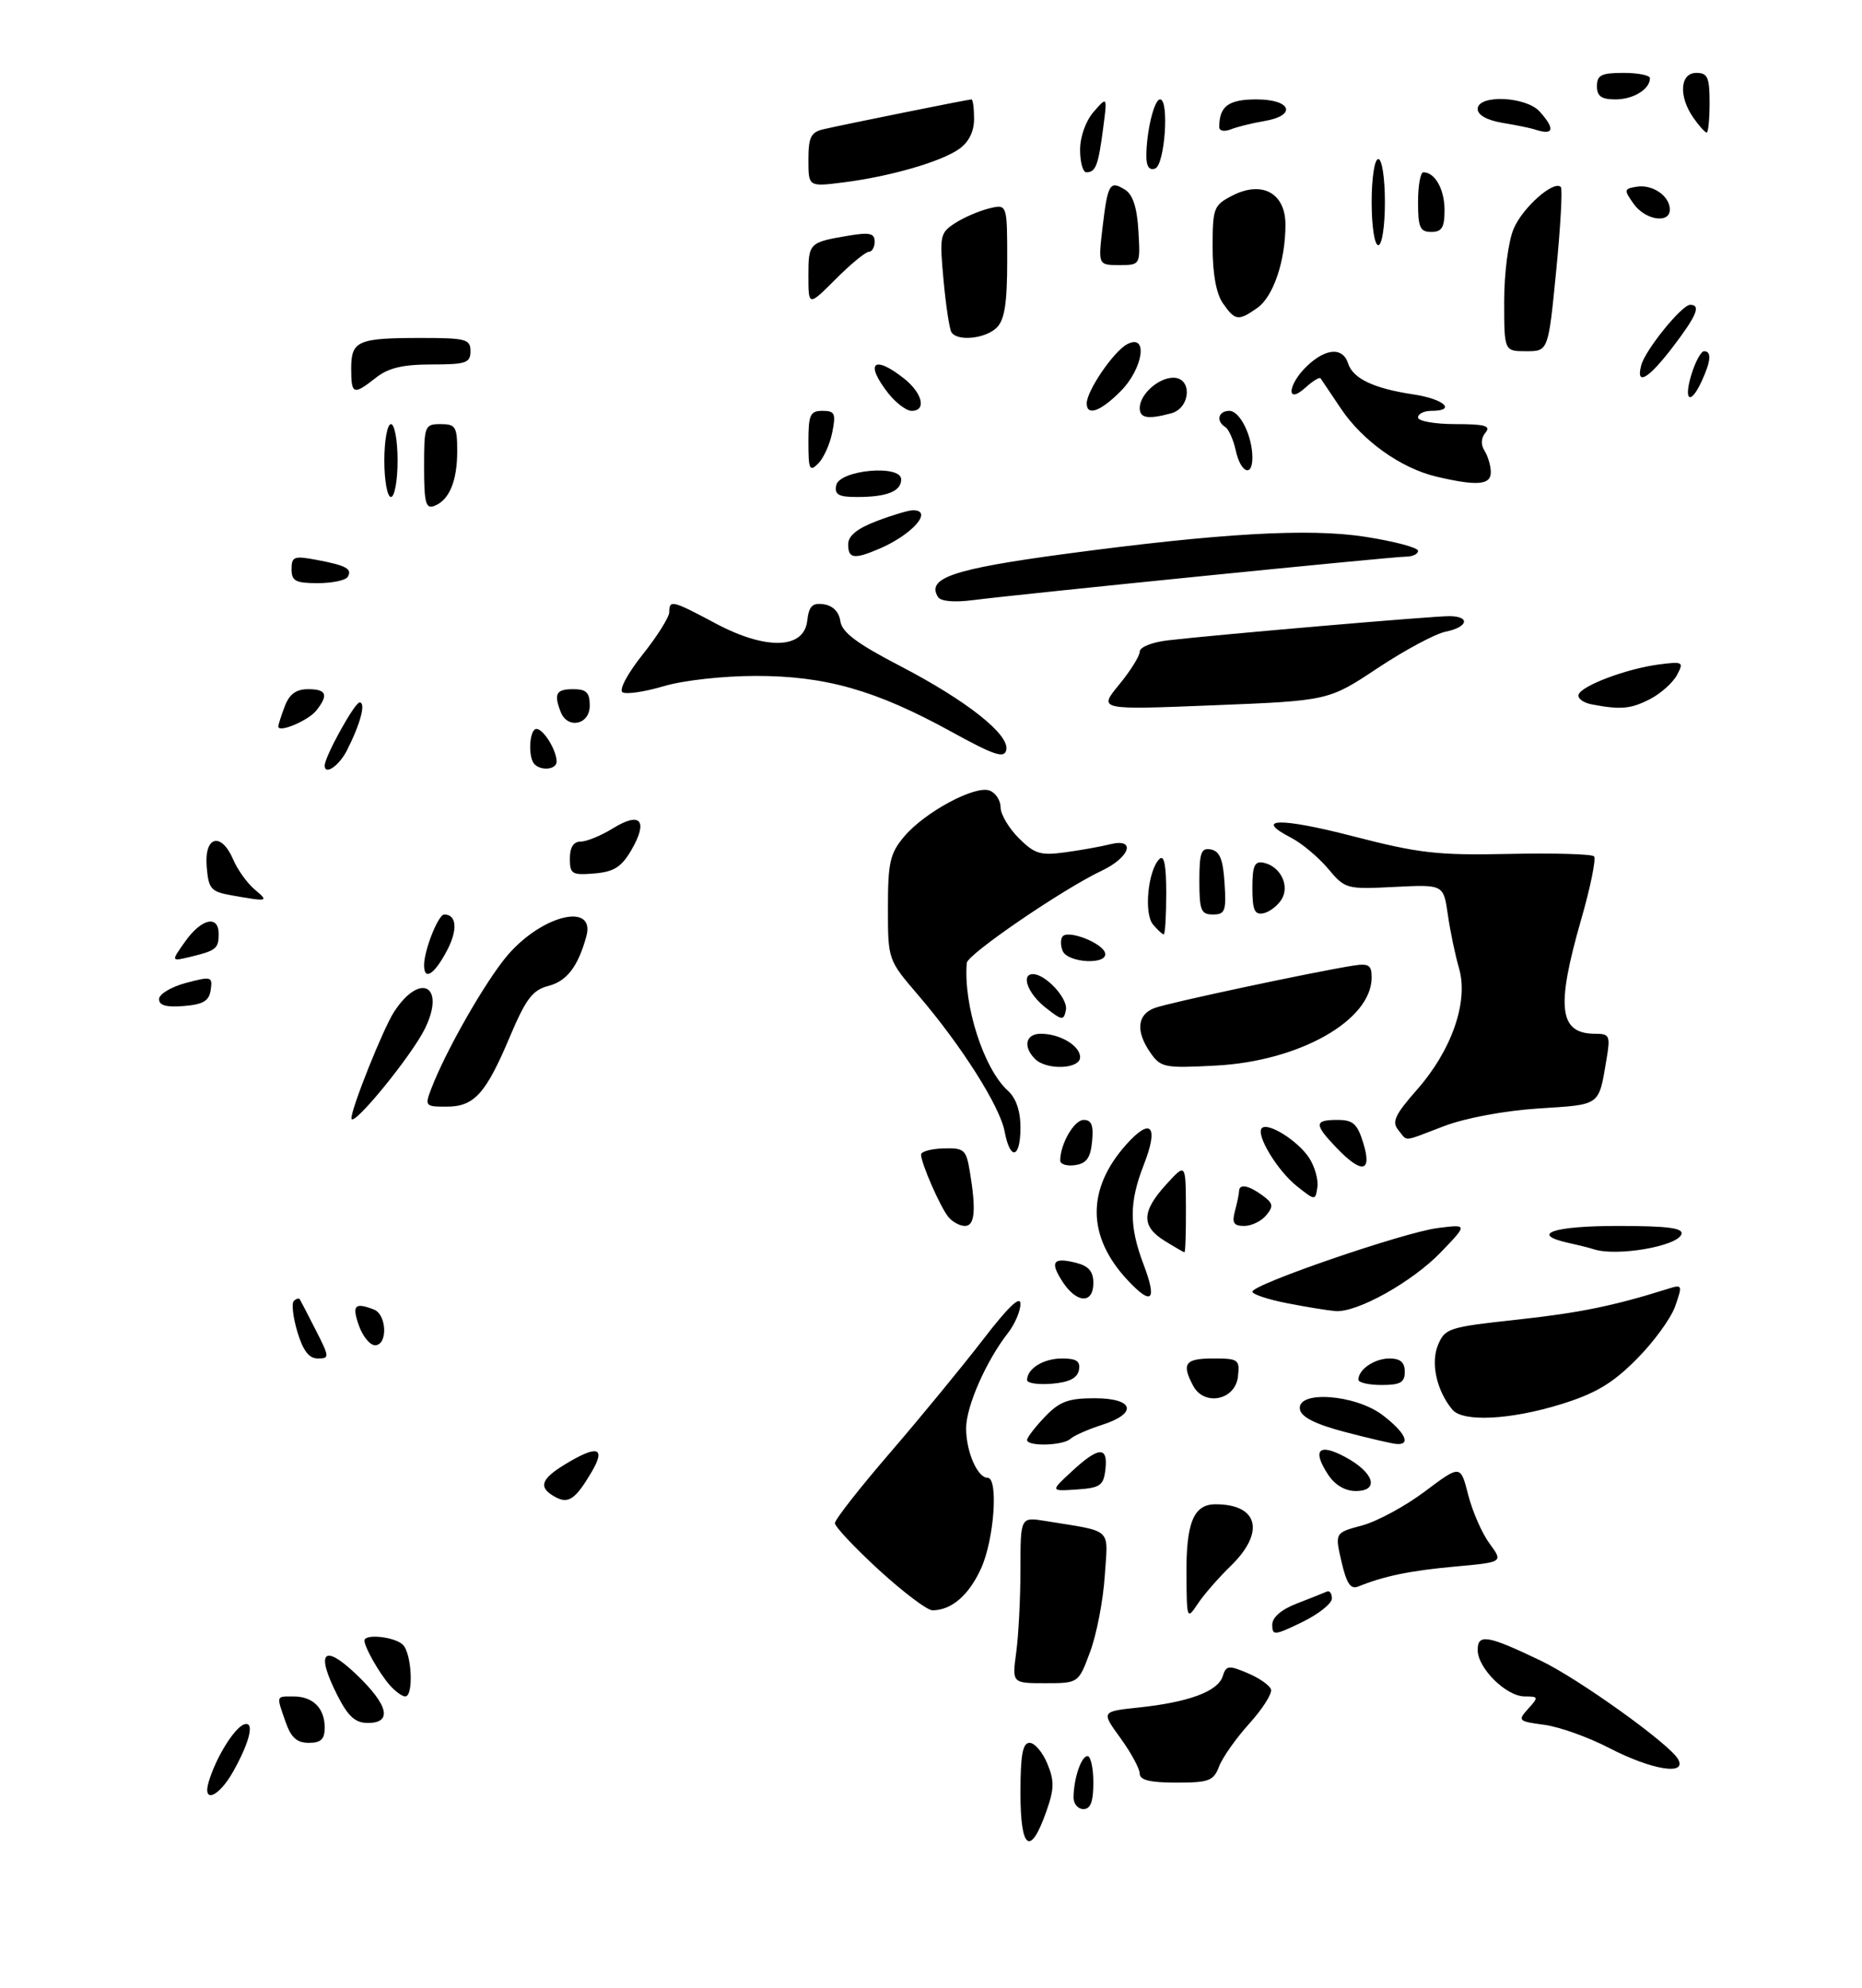 <?xml version="1.0" encoding="UTF-8" standalone="no"?>
<!DOCTYPE svg PUBLIC "-//W3C//DTD SVG 1.1//EN" "http://www.w3.org/Graphics/SVG/1.1/DTD/svg11.dtd" >
<svg xmlns="http://www.w3.org/2000/svg" xmlns:xlink="http://www.w3.org/1999/xlink" version="1.1" viewBox="0 0 281 300">
 <g >
 <path fill="currentColor"
d=" M 154.00 270.58 C 154.00 264.81 154.33 263.00 155.38 263.00 C 156.14 263.00 157.34 264.41 158.05 266.13 C 159.13 268.73 159.11 269.94 157.92 273.31 C 155.50 280.21 154.00 279.17 154.00 270.58 Z  M 162.01 271.25 C 162.04 268.37 163.17 265.00 164.12 265.00 C 164.60 265.00 165.00 266.80 165.00 269.00 C 165.00 271.89 164.58 273.00 163.50 273.00 C 162.68 273.00 162.01 272.21 162.01 271.25 Z  M 31.50 268.87 C 32.60 265.18 35.38 260.71 36.86 260.21 C 38.47 259.68 37.70 262.89 35.14 267.42 C 32.99 271.21 30.50 272.20 31.50 268.87 Z  M 172.00 267.65 C 172.00 266.91 170.69 264.49 169.09 262.28 C 166.18 258.27 166.18 258.27 171.84 257.67 C 179.36 256.88 183.79 255.24 184.51 252.98 C 185.04 251.31 185.39 251.26 188.26 252.47 C 190.01 253.20 191.60 254.31 191.81 254.93 C 192.02 255.55 190.55 257.86 188.55 260.08 C 186.55 262.29 184.49 265.21 183.98 266.55 C 183.15 268.74 182.47 269.00 177.52 269.00 C 173.55 269.00 172.00 268.62 172.00 267.65 Z  M 242.83 263.77 C 239.72 262.15 235.32 260.58 233.05 260.28 C 229.11 259.75 229.01 259.65 230.62 257.86 C 232.22 256.10 232.19 256.00 230.11 256.00 C 227.31 256.00 223.00 251.74 223.00 248.98 C 223.00 246.50 224.51 246.76 232.50 250.59 C 238.25 253.34 251.96 263.17 253.24 265.46 C 254.65 267.98 249.29 267.11 242.83 263.77 Z  M 43.10 259.85 C 41.69 255.80 41.62 256.00 44.30 256.00 C 47.23 256.00 49.00 257.77 49.00 260.70 C 49.00 262.46 48.44 263.00 46.60 263.00 C 44.80 263.00 43.92 262.20 43.10 259.85 Z  M 50.96 255.92 C 47.59 249.31 48.77 247.91 53.75 252.65 C 58.61 257.28 59.27 260.00 55.52 260.00 C 53.63 260.00 52.55 259.04 50.96 255.92 Z  M 58.78 254.25 C 57.20 252.43 55.00 248.55 55.00 247.57 C 55.00 246.50 59.60 247.00 60.80 248.20 C 62.16 249.56 62.45 256.00 61.15 256.00 C 60.69 256.00 59.62 255.21 58.78 254.25 Z  M 153.36 249.36 C 153.71 246.81 154.00 241.16 154.00 236.82 C 154.00 228.91 154.00 228.91 157.75 229.52 C 168.10 231.21 167.21 230.39 166.72 237.85 C 166.48 241.51 165.49 246.64 164.52 249.25 C 162.76 254.00 162.76 254.00 157.75 254.00 C 152.73 254.00 152.73 254.00 153.36 249.36 Z  M 192.00 245.19 C 192.00 244.05 193.36 242.88 195.75 241.96 C 197.81 241.16 199.84 240.36 200.25 240.17 C 200.66 239.99 201.00 240.46 201.00 241.22 C 201.00 241.98 198.97 243.59 196.50 244.79 C 192.33 246.81 192.00 246.84 192.00 245.19 Z  M 179.05 237.68 C 178.99 229.75 180.13 227.00 183.45 227.00 C 189.92 227.00 190.96 231.23 185.72 236.32 C 183.92 238.07 181.69 240.62 180.77 242.00 C 179.13 244.46 179.10 244.39 179.05 237.68 Z  M 132.64 236.91 C 128.99 233.56 126.00 230.38 126.00 229.85 C 126.00 229.31 129.76 224.51 134.35 219.19 C 138.94 213.86 145.24 206.19 148.35 202.15 C 152.15 197.21 154.00 195.44 154.00 196.76 C 154.00 197.84 153.16 199.80 152.14 201.12 C 148.82 205.36 145.80 212.23 145.80 215.54 C 145.80 219.06 147.51 223.00 149.04 223.00 C 150.70 223.00 150.04 232.31 148.06 236.67 C 146.22 240.73 143.59 243.00 140.71 243.00 C 139.93 243.00 136.30 240.26 132.64 236.91 Z  M 202.45 235.67 C 201.44 231.30 201.44 231.30 205.55 230.20 C 207.82 229.59 212.09 227.28 215.04 225.06 C 220.41 221.03 220.41 221.03 221.57 225.58 C 222.21 228.09 223.66 231.40 224.80 232.94 C 226.86 235.74 226.86 235.74 219.58 236.40 C 212.84 237.01 208.83 237.84 204.98 239.41 C 203.83 239.89 203.22 238.98 202.45 235.67 Z  M 83.74 225.87 C 81.21 224.46 81.59 223.22 85.25 220.99 C 90.13 218.01 91.48 218.37 89.31 222.08 C 86.83 226.29 85.77 227.01 83.74 225.87 Z  M 161.77 222.02 C 165.82 218.27 167.23 218.20 166.82 221.75 C 166.54 224.18 166.04 224.53 162.50 224.77 C 158.50 225.04 158.50 225.04 161.77 222.02 Z  M 200.43 222.53 C 197.98 218.79 199.01 217.72 203.00 219.86 C 207.37 222.20 208.24 225.00 204.60 225.00 C 202.99 225.00 201.45 224.09 200.43 222.53 Z  M 155.00 217.30 C 155.00 216.92 156.21 215.35 157.69 213.80 C 159.90 211.49 161.22 211.00 165.19 211.00 C 171.17 211.00 171.77 213.28 166.25 215.04 C 164.19 215.70 162.07 216.64 161.55 217.12 C 160.43 218.16 155.00 218.31 155.00 217.30 Z  M 203.00 216.10 C 198.57 214.94 196.40 213.86 196.18 212.70 C 195.62 209.78 204.50 210.38 208.66 213.55 C 212.07 216.15 212.99 218.08 210.75 217.90 C 210.06 217.85 206.58 217.04 203.00 216.10 Z  M 219.18 212.72 C 216.81 209.86 215.88 205.70 217.01 202.97 C 218.06 200.44 218.64 200.26 228.88 199.15 C 238.37 198.12 243.54 197.06 251.74 194.48 C 253.89 193.80 253.93 193.90 252.81 197.11 C 252.17 198.95 249.53 202.56 246.95 205.14 C 243.30 208.80 240.76 210.30 235.52 211.92 C 227.90 214.27 220.76 214.62 219.18 212.72 Z  M 180.07 209.13 C 178.27 205.77 178.83 205.00 183.07 205.00 C 186.91 205.00 187.12 205.15 186.82 207.75 C 186.41 211.30 181.74 212.25 180.07 209.13 Z  M 155.00 208.26 C 155.00 206.53 157.47 205.00 160.27 205.00 C 162.47 205.00 163.07 205.41 162.82 206.75 C 162.58 207.97 161.36 208.59 158.74 208.81 C 156.68 208.98 155.00 208.73 155.00 208.26 Z  M 205.00 208.20 C 205.00 206.65 207.43 205.00 209.70 205.00 C 211.33 205.00 212.00 205.58 212.00 207.00 C 212.00 208.62 211.33 209.00 208.50 209.00 C 206.57 209.00 205.00 208.64 205.00 208.20 Z  M 44.88 200.99 C 44.22 198.79 43.98 196.69 44.34 196.33 C 44.70 195.96 45.11 195.85 45.25 196.08 C 45.39 196.31 46.48 198.41 47.67 200.75 C 49.73 204.80 49.75 205.00 47.96 205.00 C 46.63 205.00 45.73 203.82 44.88 200.99 Z  M 54.15 200.00 C 53.09 196.97 53.54 196.50 56.42 197.61 C 58.39 198.36 58.54 203.00 56.60 203.00 C 55.83 203.00 54.73 201.65 54.15 200.00 Z  M 194.25 196.66 C 191.36 196.10 189.00 195.31 189.00 194.92 C 189.00 193.82 211.82 185.98 216.94 185.32 C 221.50 184.74 221.50 184.74 217.52 188.89 C 213.21 193.40 204.84 198.09 201.55 197.85 C 200.42 197.76 197.14 197.23 194.25 196.66 Z  M 160.39 193.47 C 158.39 190.42 158.90 189.68 162.38 190.56 C 164.29 191.04 165.00 191.86 165.00 193.61 C 165.00 196.78 162.51 196.70 160.39 193.47 Z  M 170.17 193.18 C 164.02 186.60 163.95 179.45 169.97 172.71 C 173.72 168.51 174.91 169.92 172.60 175.81 C 170.40 181.43 170.39 185.05 172.58 190.81 C 174.66 196.30 173.84 197.11 170.17 193.18 Z  M 175.75 187.24 C 172.22 185.05 172.27 182.83 175.97 178.77 C 178.94 175.50 178.94 175.50 178.97 182.25 C 178.99 185.96 178.89 188.99 178.75 188.97 C 178.61 188.96 177.26 188.18 175.75 187.24 Z  M 240.50 188.51 C 239.95 188.33 238.26 187.90 236.75 187.57 C 230.77 186.25 234.33 185.00 244.08 185.00 C 251.71 185.00 254.07 185.31 253.75 186.25 C 253.14 188.08 243.93 189.65 240.50 188.51 Z  M 143.14 183.67 C 141.92 182.20 139.00 175.54 139.00 174.23 C 139.00 173.77 140.52 173.35 142.39 173.30 C 145.53 173.21 145.81 173.47 146.37 176.85 C 147.33 182.63 147.11 185.00 145.62 185.00 C 144.86 185.00 143.75 184.40 143.14 183.67 Z  M 186.37 182.75 C 186.70 181.51 186.98 180.16 186.99 179.75 C 187.01 178.60 188.42 178.85 190.52 180.39 C 192.14 181.57 192.22 182.03 191.09 183.39 C 190.36 184.28 188.86 185.00 187.76 185.00 C 186.18 185.00 185.89 184.53 186.37 182.75 Z  M 195.73 179.01 C 192.78 176.68 189.47 171.20 190.43 170.24 C 191.36 169.31 195.86 172.14 197.56 174.72 C 198.42 176.04 198.98 178.04 198.81 179.16 C 198.50 181.19 198.48 181.19 195.73 179.01 Z  M 160.00 175.13 C 160.00 172.64 162.10 169.00 163.54 169.00 C 164.73 169.00 165.05 169.82 164.81 172.25 C 164.57 174.74 163.97 175.57 162.25 175.82 C 161.01 176.00 160.00 175.69 160.00 175.13 Z  M 201.69 173.20 C 198.29 169.65 198.32 169.00 201.83 169.00 C 204.20 169.00 204.84 169.58 205.74 172.50 C 207.10 176.93 205.52 177.20 201.69 173.20 Z  M 151.61 170.74 C 150.90 166.94 145.08 157.77 138.57 150.17 C 134.00 144.84 134.00 144.84 134.00 137.00 C 134.00 130.13 134.31 128.79 136.45 126.24 C 139.54 122.56 147.16 118.46 149.35 119.30 C 150.26 119.65 151.00 120.79 151.00 121.83 C 151.00 122.87 152.23 124.96 153.74 126.47 C 156.13 128.86 157.02 129.13 160.74 128.62 C 163.08 128.30 166.12 127.76 167.50 127.41 C 171.50 126.41 170.58 129.35 166.25 131.40 C 160.36 134.19 146.01 144.00 145.90 145.31 C 145.36 151.65 148.46 161.29 152.09 164.58 C 153.34 165.71 154.00 167.64 154.00 170.15 C 154.00 174.84 152.45 175.22 151.61 170.74 Z  M 211.02 170.52 C 210.01 169.31 210.51 168.23 213.84 164.44 C 219.10 158.47 221.64 151.13 220.19 146.13 C 219.61 144.13 218.84 140.47 218.49 137.98 C 217.84 133.47 217.84 133.47 210.45 133.84 C 203.19 134.21 203.00 134.16 200.41 131.07 C 198.95 129.34 196.45 127.25 194.85 126.42 C 189.07 123.44 193.16 123.34 204.22 126.20 C 214.17 128.77 216.95 129.09 227.71 128.86 C 234.43 128.71 240.21 128.88 240.56 129.22 C 240.90 129.57 240.02 133.91 238.59 138.86 C 234.79 152.09 235.28 156.00 240.75 156.00 C 242.90 156.00 243.04 156.30 242.46 159.75 C 241.24 166.98 241.68 166.66 232.20 167.27 C 227.04 167.61 221.19 168.70 217.97 169.92 C 211.47 172.39 212.49 172.30 211.02 170.52 Z  M 53.04 168.77 C 52.96 167.39 57.85 155.15 59.49 152.66 C 63.42 146.66 67.27 148.74 64.15 155.18 C 62.17 159.27 53.14 170.32 53.04 168.77 Z  M 65.08 164.30 C 67.25 158.59 73.30 148.01 76.59 144.16 C 81.83 138.04 89.93 136.11 88.48 141.33 C 87.21 145.89 85.54 148.06 82.76 148.78 C 80.37 149.40 79.37 150.72 76.97 156.39 C 73.31 165.08 71.57 167.00 67.37 167.00 C 64.17 167.00 64.09 166.90 65.08 164.30 Z  M 156.20 159.80 C 154.34 157.94 154.78 156.00 157.07 156.00 C 159.97 156.00 163.00 157.80 163.00 159.54 C 163.00 161.34 157.94 161.54 156.20 159.80 Z  M 173.64 158.90 C 171.36 155.65 171.59 153.10 174.25 152.11 C 176.35 151.32 198.14 146.68 204.25 145.71 C 206.56 145.35 207.00 145.64 207.00 147.50 C 207.00 153.97 196.09 160.14 183.50 160.80 C 175.77 161.21 175.18 161.10 173.64 158.90 Z  M 157.75 152.02 C 155.12 149.95 154.02 147.00 155.89 147.00 C 157.80 147.00 161.20 150.69 160.86 152.40 C 160.53 154.06 160.30 154.03 157.75 152.02 Z  M 24.00 150.77 C 24.00 150.02 25.82 148.93 28.05 148.33 C 31.89 147.31 32.09 147.36 31.80 149.37 C 31.57 151.04 30.69 151.57 27.75 151.81 C 25.11 152.03 24.00 151.72 24.00 150.77 Z  M 64.00 145.65 C 64.00 143.39 66.14 138.00 67.04 138.00 C 68.96 138.00 69.11 140.38 67.38 143.59 C 65.49 147.11 64.00 148.02 64.00 145.65 Z  M 27.97 142.04 C 30.42 138.60 33.00 138.03 33.00 140.94 C 33.00 143.15 32.61 143.46 28.65 144.41 C 25.80 145.09 25.80 145.09 27.97 142.04 Z  M 160.35 143.46 C 160.02 142.61 160.04 141.62 160.40 141.27 C 161.32 140.34 166.26 142.27 166.75 143.75 C 167.38 145.65 161.08 145.36 160.35 143.46 Z  M 173.99 139.49 C 172.61 137.82 173.24 131.36 174.96 129.64 C 175.68 128.92 176.00 130.52 176.00 134.80 C 176.00 138.21 175.83 141.00 175.62 141.00 C 175.41 141.00 174.68 140.32 173.99 139.49 Z  M 181.00 132.93 C 181.00 128.64 181.27 127.90 182.75 128.19 C 184.07 128.44 184.58 129.69 184.80 133.26 C 185.08 137.47 184.88 138.00 183.05 138.00 C 181.25 138.00 181.00 137.38 181.00 132.93 Z  M 189.00 134.00 C 189.00 130.69 189.33 129.92 190.64 130.18 C 193.23 130.69 194.70 133.67 193.39 135.75 C 192.78 136.71 191.55 137.65 190.64 137.82 C 189.33 138.08 189.00 137.31 189.00 134.00 Z  M 35.00 135.12 C 31.81 134.55 31.47 134.17 31.19 130.75 C 30.81 126.14 33.40 125.49 35.21 129.75 C 35.86 131.26 37.31 133.28 38.44 134.23 C 40.62 136.06 40.50 136.09 35.00 135.12 Z  M 86.00 129.56 C 86.00 127.86 86.55 127.00 87.63 127.00 C 88.53 127.00 90.74 126.09 92.55 124.97 C 96.68 122.42 97.85 123.85 95.28 128.28 C 93.78 130.85 92.65 131.56 89.70 131.81 C 86.32 132.09 86.00 131.90 86.00 129.56 Z  M 49.00 115.53 C 49.00 114.18 53.52 106.00 54.27 106.00 C 55.25 106.00 54.41 109.20 52.35 113.25 C 51.16 115.58 49.00 117.05 49.00 115.53 Z  M 80.67 115.33 C 79.64 114.30 79.88 110.00 80.96 110.00 C 82.02 110.00 84.00 113.22 84.00 114.93 C 84.00 116.11 81.72 116.38 80.67 115.33 Z  M 143.50 110.38 C 132.17 104.16 124.61 102.00 114.08 102.00 C 109.13 102.00 103.11 102.67 100.16 103.55 C 97.30 104.40 94.50 104.81 93.95 104.47 C 93.38 104.12 94.69 101.66 96.97 98.79 C 99.19 96.01 101.00 93.12 101.00 92.37 C 101.00 90.48 101.44 90.58 107.98 94.07 C 115.59 98.13 121.33 97.97 121.82 93.69 C 122.08 91.45 122.59 90.94 124.32 91.19 C 125.69 91.39 126.62 92.33 126.82 93.74 C 127.06 95.42 129.31 97.11 135.82 100.49 C 145.90 105.73 152.39 110.86 151.86 113.18 C 151.57 114.49 150.05 113.99 143.50 110.38 Z  M 42.00 109.63 C 42.00 109.36 42.44 107.98 42.98 106.57 C 43.67 104.75 44.69 104.00 46.48 104.00 C 49.28 104.00 49.61 104.84 47.75 107.21 C 46.54 108.74 42.00 110.66 42.00 109.63 Z  M 84.61 107.42 C 83.55 104.68 83.93 104.00 86.50 104.00 C 88.50 104.00 89.00 104.50 89.00 106.50 C 89.00 109.38 85.63 110.08 84.61 107.42 Z  M 168.87 103.34 C 170.59 101.25 172.00 99.00 172.00 98.33 C 172.00 97.65 173.86 96.91 176.25 96.63 C 183.62 95.77 216.40 92.95 218.75 92.98 C 221.94 93.01 221.54 94.64 218.17 95.32 C 216.62 95.63 212.01 98.10 207.92 100.81 C 200.50 105.74 200.50 105.74 183.12 106.43 C 165.75 107.13 165.75 107.13 168.87 103.34 Z  M 240.19 106.29 C 238.92 106.04 238.04 105.38 238.23 104.82 C 238.68 103.46 245.51 100.90 250.35 100.27 C 254.00 99.80 254.14 99.88 253.07 101.88 C 252.45 103.03 250.63 104.66 249.02 105.49 C 246.12 106.99 244.60 107.13 240.19 106.29 Z  M 141.55 90.08 C 139.79 87.24 143.81 85.87 160.50 83.62 C 184.07 80.46 197.52 79.68 206.01 81.00 C 210.40 81.68 214.00 82.64 214.00 83.12 C 214.00 83.61 213.18 84.00 212.18 84.00 C 210.15 84.00 154.12 89.63 146.86 90.56 C 143.98 90.93 141.96 90.75 141.55 90.08 Z  M 44.00 85.89 C 44.00 83.99 44.38 83.85 47.74 84.48 C 52.27 85.33 53.21 85.85 52.46 87.07 C 52.14 87.58 50.11 88.00 47.94 88.00 C 44.60 88.00 44.00 87.68 44.00 85.89 Z  M 128.00 82.14 C 128.00 80.86 129.36 79.75 132.28 78.64 C 134.64 77.74 137.11 77.00 137.78 77.00 C 140.91 77.00 137.68 80.68 132.70 82.81 C 128.88 84.44 128.00 84.31 128.00 82.14 Z  M 64.00 70.47 C 64.00 64.24 64.09 64.00 66.50 64.00 C 68.76 64.00 69.00 64.40 69.00 68.07 C 69.00 72.62 67.80 75.48 65.53 76.35 C 64.25 76.84 64.00 75.86 64.00 70.47 Z  M 58.00 69.50 C 58.00 66.47 58.45 64.00 59.00 64.00 C 59.55 64.00 60.00 66.47 60.00 69.50 C 60.00 72.53 59.55 75.00 59.00 75.00 C 58.45 75.00 58.00 72.53 58.00 69.50 Z  M 126.19 73.25 C 126.63 70.92 136.00 70.05 136.00 72.34 C 136.00 74.14 133.86 75.00 129.34 75.00 C 126.56 75.00 125.92 74.65 126.19 73.25 Z  M 216.75 71.92 C 211.43 70.66 205.62 66.52 202.37 61.67 C 200.83 59.38 199.45 57.32 199.29 57.09 C 199.14 56.86 198.11 57.50 197.01 58.49 C 194.02 61.20 194.32 57.99 197.31 55.17 C 200.15 52.51 202.67 52.38 203.45 54.85 C 204.18 57.14 207.34 58.63 213.37 59.53 C 217.96 60.22 219.85 62.00 216.00 62.00 C 214.90 62.00 214.00 62.45 214.00 63.00 C 214.00 63.55 216.53 64.00 219.62 64.00 C 224.09 64.00 225.03 64.26 224.18 65.28 C 223.50 66.10 223.45 67.10 224.04 68.03 C 224.55 68.84 224.98 70.29 224.98 71.25 C 225.00 73.20 222.91 73.37 216.75 71.92 Z  M 122.00 66.71 C 122.00 62.57 122.26 62.00 124.12 62.00 C 125.99 62.00 126.17 62.40 125.60 65.24 C 125.25 67.02 124.29 69.14 123.48 69.95 C 122.17 71.25 122.00 70.87 122.00 66.71 Z  M 186.50 68.01 C 186.14 66.37 185.43 64.77 184.92 64.45 C 183.47 63.55 183.85 62.00 185.52 62.00 C 187.13 62.00 189.00 65.80 189.00 69.07 C 189.00 72.08 187.23 71.34 186.50 68.01 Z  M 172.00 61.57 C 172.00 59.53 174.81 57.00 177.07 57.00 C 179.97 57.00 179.69 61.58 176.75 62.37 C 173.22 63.32 172.00 63.11 172.00 61.57 Z  M 134.07 59.37 C 130.48 54.80 131.80 53.48 136.37 57.07 C 139.22 59.31 139.87 62.00 137.57 62.00 C 136.79 62.00 135.21 60.81 134.07 59.37 Z  M 164.00 60.87 C 164.00 58.98 168.05 53.04 170.09 51.95 C 173.32 50.23 172.55 55.60 169.08 59.08 C 166.05 62.11 164.00 62.83 164.00 60.87 Z  M 255.26 56.50 C 255.85 54.58 256.71 53.00 257.17 53.00 C 258.32 53.00 258.21 54.45 256.84 57.45 C 255.13 61.21 254.02 60.55 255.26 56.50 Z  M 53.00 55.61 C 53.00 51.42 53.97 51.00 63.58 51.00 C 70.33 51.00 71.00 51.18 71.00 53.00 C 71.00 54.77 70.33 55.00 65.13 55.00 C 60.78 55.00 58.61 55.52 56.73 57.00 C 53.32 59.68 53.00 59.56 53.00 55.61 Z  M 247.68 55.13 C 248.28 52.82 253.80 46.00 255.07 46.00 C 256.73 46.00 256.06 47.63 252.45 52.36 C 248.75 57.21 246.84 58.31 247.68 55.13 Z  M 227.00 45.47 C 227.00 41.23 227.62 36.45 228.42 34.55 C 229.75 31.35 234.49 27.15 235.55 28.22 C 235.82 28.49 235.51 34.17 234.85 40.85 C 233.66 53.00 233.66 53.00 230.33 53.00 C 227.00 53.00 227.00 53.00 227.00 45.47 Z  M 143.58 50.13 C 143.28 49.64 142.74 46.09 142.39 42.24 C 141.77 35.60 141.86 35.14 144.12 33.68 C 145.43 32.83 147.74 31.83 149.25 31.46 C 152.00 30.78 152.00 30.78 152.00 39.32 C 152.00 45.75 151.61 48.25 150.43 49.43 C 148.74 51.12 144.46 51.56 143.58 50.13 Z  M 184.56 45.78 C 183.55 44.34 183.00 41.34 183.00 37.30 C 183.00 31.39 183.16 30.97 185.95 29.53 C 190.45 27.20 194.00 29.13 193.99 33.91 C 193.99 39.39 192.16 44.77 189.74 46.47 C 186.88 48.48 186.40 48.41 184.56 45.78 Z  M 122.00 41.59 C 122.00 36.64 122.09 36.56 128.25 35.53 C 131.23 35.04 132.00 35.22 132.00 36.45 C 132.00 37.30 131.60 38.00 131.12 38.00 C 130.63 38.00 128.38 39.85 126.12 42.12 C 122.00 46.24 122.00 46.24 122.00 41.59 Z  M 166.39 34.30 C 167.17 27.72 167.49 27.19 169.80 28.64 C 170.96 29.37 171.60 31.33 171.80 34.85 C 172.10 40.00 172.10 40.00 168.91 40.00 C 165.72 40.00 165.72 40.00 166.39 34.30 Z  M 207.00 30.50 C 207.00 26.83 207.44 24.00 208.00 24.00 C 208.56 24.00 209.00 26.83 209.00 30.50 C 209.00 34.17 208.56 37.00 208.00 37.00 C 207.44 37.00 207.00 34.17 207.00 30.50 Z  M 214.00 30.50 C 214.00 28.02 214.36 26.00 214.80 26.00 C 216.56 26.00 218.00 28.57 218.00 31.70 C 218.00 34.33 217.60 35.00 216.00 35.00 C 214.30 35.00 214.00 34.33 214.00 30.50 Z  M 246.53 30.75 C 245.04 28.64 245.07 28.48 247.03 28.17 C 249.41 27.80 252.00 29.59 252.00 31.62 C 252.00 33.81 248.27 33.22 246.53 30.75 Z  M 122.00 24.11 C 122.00 20.71 122.37 19.95 124.25 19.51 C 127.29 18.80 146.12 15.00 146.61 15.00 C 146.82 15.00 147.00 16.32 147.00 17.94 C 147.00 19.86 146.21 21.44 144.75 22.48 C 142.00 24.42 134.31 26.64 127.25 27.53 C 122.00 28.19 122.00 28.19 122.00 24.11 Z  M 163.00 22.61 C 163.00 20.62 163.85 18.25 165.06 16.86 C 167.12 14.50 167.12 14.50 166.46 19.50 C 165.74 24.99 165.35 26.00 163.94 26.00 C 163.42 26.00 163.00 24.47 163.00 22.61 Z  M 173.00 23.59 C 173.00 19.88 174.17 15.00 175.07 15.00 C 176.48 15.00 175.79 24.87 174.33 25.43 C 173.46 25.76 173.00 25.13 173.00 23.59 Z  M 184.00 19.19 C 184.00 16.03 185.38 15.00 189.61 15.00 C 194.91 15.00 195.76 17.44 190.75 18.28 C 188.96 18.58 186.71 19.14 185.75 19.52 C 184.77 19.91 184.00 19.76 184.00 19.19 Z  M 231.50 19.50 C 230.95 19.32 228.81 18.88 226.75 18.54 C 224.42 18.15 223.00 17.36 223.00 16.45 C 223.00 14.24 230.27 14.53 232.35 16.83 C 234.79 19.53 234.48 20.51 231.50 19.50 Z  M 255.56 17.78 C 253.29 14.54 253.52 11.00 256.00 11.00 C 257.70 11.00 258.00 11.67 258.00 15.50 C 258.00 17.98 257.80 20.00 257.56 20.00 C 257.31 20.00 256.41 19.00 255.56 17.78 Z  M 241.00 13.00 C 241.00 11.33 241.67 11.00 245.00 11.00 C 247.20 11.00 249.00 11.36 249.00 11.80 C 249.00 13.46 246.50 15.00 243.80 15.00 C 241.67 15.00 241.00 14.52 241.00 13.00 Z "/>
</g>
</svg>